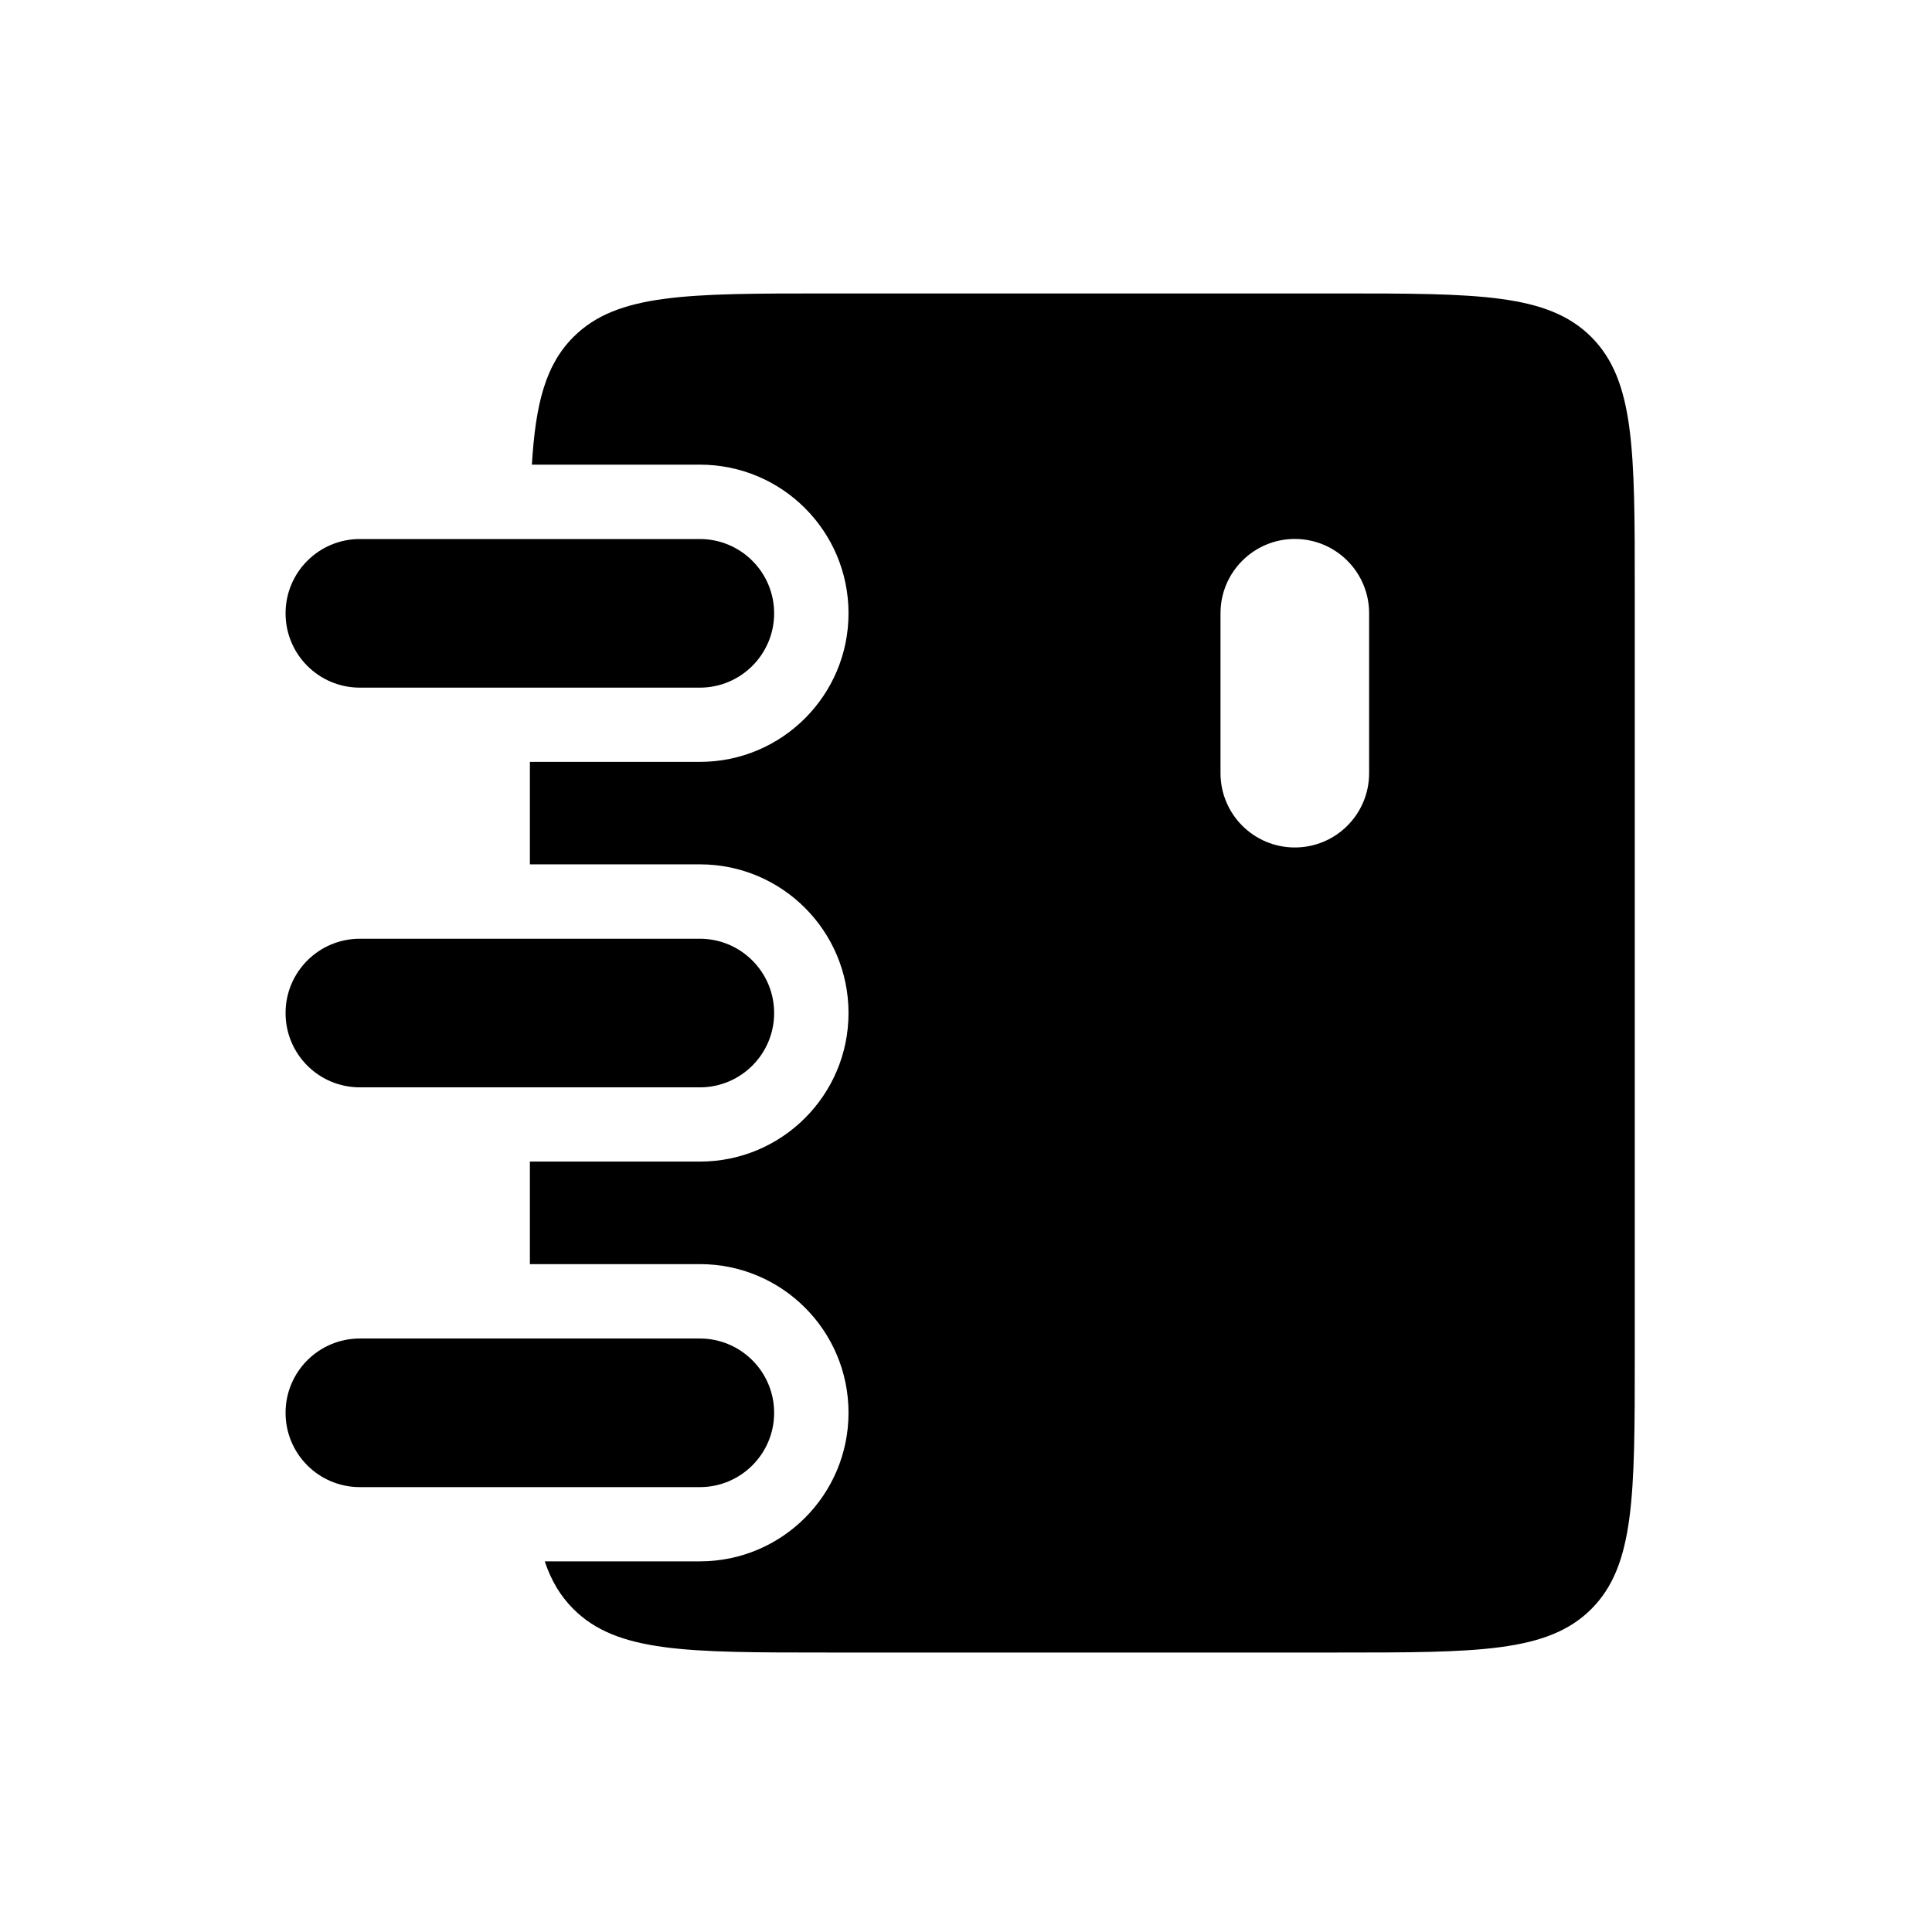 <svg width="26" height="26" viewBox="0 0 26 26" fill="none" xmlns="http://www.w3.org/2000/svg">
<path fill-rule="evenodd" clip-rule="evenodd" d="M7.158 6.253H9.419C10.524 6.253 11.419 7.148 11.419 8.253C11.419 9.357 10.524 10.253 9.419 10.253H7.131V11.632H9.419C10.524 11.632 11.419 12.528 11.419 13.632C11.419 14.737 10.524 15.632 9.419 15.632H7.131V17.012H9.419C10.524 17.012 11.419 17.907 11.419 19.012C11.419 20.116 10.524 21.012 9.419 21.012H7.331C7.417 21.269 7.54 21.477 7.717 21.654C8.303 22.239 9.245 22.239 11.131 22.239H18C19.886 22.239 20.829 22.239 21.415 21.654C22 21.068 22 20.125 22 18.239V7.949C22 6.064 22 5.121 21.415 4.535C20.829 3.949 19.886 3.949 18 3.949H11.131C9.245 3.949 8.303 3.949 7.717 4.535C7.342 4.91 7.207 5.431 7.158 6.253ZM17.425 11.405C16.873 11.405 16.425 10.957 16.425 10.405V8.253C16.425 7.701 16.873 7.253 17.425 7.253C17.978 7.253 18.425 7.701 18.425 8.253V10.405C18.425 10.957 17.978 11.405 17.425 11.405ZM4.843 7.254C4.29 7.254 3.843 7.702 3.843 8.254C3.843 8.806 4.29 9.254 4.843 9.254H9.418C9.97 9.254 10.418 8.806 10.418 8.254C10.418 7.702 9.97 7.254 9.418 7.254H4.843ZM4.843 12.633C4.29 12.633 3.843 13.081 3.843 13.633C3.843 14.186 4.29 14.633 4.843 14.633H9.418C9.97 14.633 10.418 14.186 10.418 13.633C10.418 13.081 9.97 12.633 9.418 12.633H4.843ZM4.843 18.013C4.29 18.013 3.843 18.461 3.843 19.013C3.843 19.565 4.29 20.013 4.843 20.013H9.418C9.97 20.013 10.418 19.565 10.418 19.013C10.418 18.461 9.97 18.013 9.418 18.013H4.843Z" fill="black"/>
</svg>
